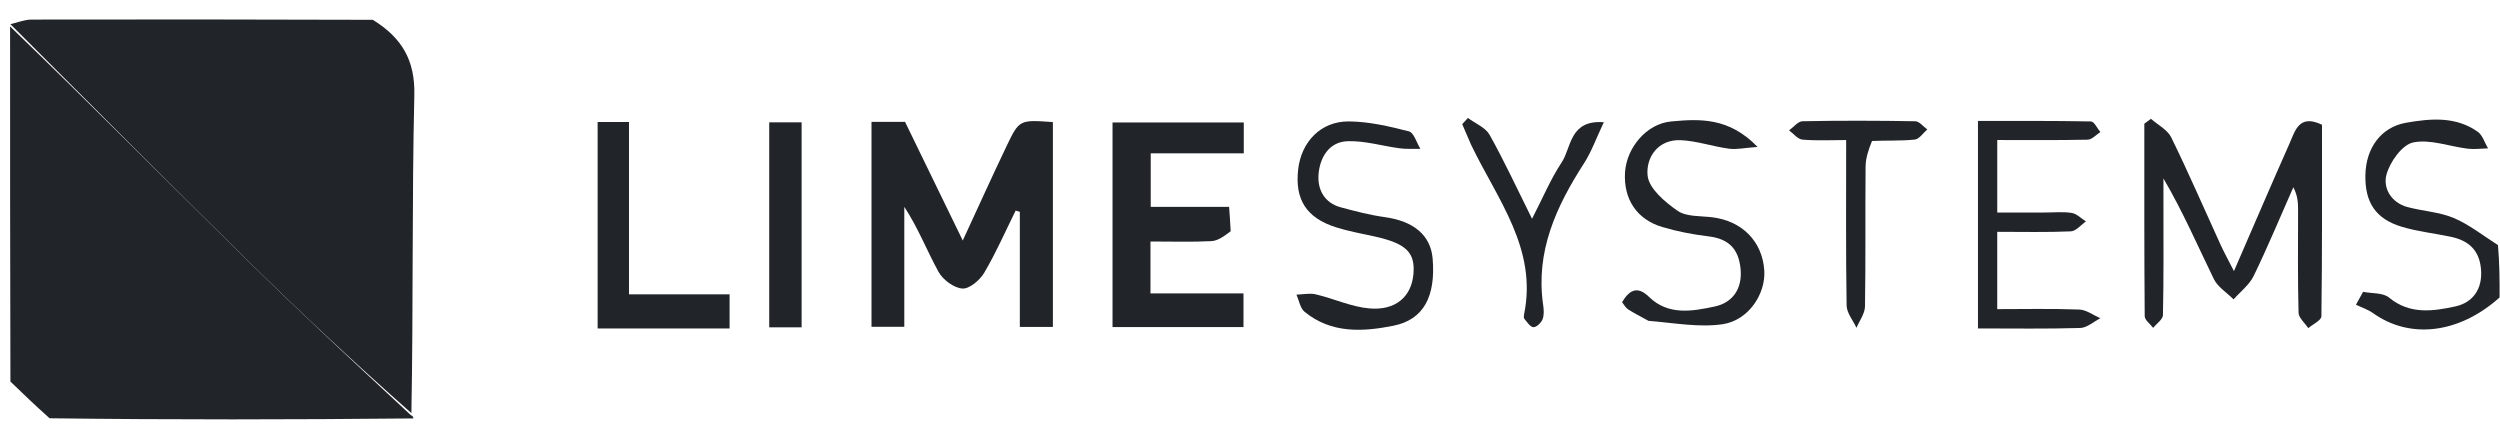 <svg width="200" height="34" viewBox="0 0 200 34" fill="none" xmlns="http://www.w3.org/2000/svg">
<g clip-path="url(#clip0_188_3027)">
<path d="M29.827 1.585C32.161 3.031 33.212 4.821 33.147 7.623C32.95 16.041 33.069 24.467 32.912 33.052C28.463 29.12 24.116 25.078 19.884 20.918C13.491 14.634 7.18 8.268 0.833 1.936C1.395 1.807 1.956 1.567 2.518 1.566C11.561 1.545 20.605 1.555 29.827 1.585Z" fill="#212529"/>
<path d="M0.807 2.113C7.18 8.266 13.492 14.632 19.884 20.916C24.116 25.076 28.464 29.118 32.889 33.231C33.018 33.249 33.067 33.396 33.072 33.474C23.452 33.569 13.827 33.587 3.967 33.462C2.765 32.387 1.799 31.456 0.833 30.525C0.815 21.114 0.798 11.704 0.807 2.113Z" fill="#212529"/>
<path d="M199.966 23.797C196.692 26.727 192.772 27.137 189.856 25.058C189.444 24.764 188.939 24.602 188.477 24.378C188.666 24.035 188.856 23.691 189.046 23.347C189.749 23.487 190.636 23.403 191.123 23.806C192.785 25.182 194.654 24.897 196.423 24.515C197.816 24.214 198.641 23.119 198.475 21.478C198.321 19.952 197.431 19.23 196.059 18.941C194.757 18.667 193.419 18.526 192.151 18.145C190.043 17.514 189.178 16.18 189.232 13.972C189.284 11.849 190.469 10.172 192.494 9.818C194.437 9.479 196.468 9.292 198.224 10.547C198.612 10.825 198.775 11.42 199.042 11.869C198.498 11.882 197.947 11.96 197.413 11.895C195.946 11.717 194.41 11.113 193.051 11.397C192.175 11.58 191.21 12.931 190.925 13.942C190.617 15.032 191.286 16.213 192.608 16.567C193.828 16.894 195.142 16.955 196.289 17.435C197.515 17.949 198.594 18.816 199.838 19.607C199.957 20.997 199.976 22.309 199.966 23.797Z" fill="#212529"/>
<path d="M84.231 18.934C84.231 21.43 84.231 23.732 84.231 26.154C83.305 26.154 82.519 26.154 81.586 26.154C81.586 23.046 81.586 19.995 81.586 16.945C81.475 16.912 81.363 16.879 81.252 16.846C80.428 18.511 79.682 20.222 78.74 21.817C78.389 22.412 77.554 23.123 76.989 23.083C76.309 23.036 75.432 22.382 75.081 21.746C74.151 20.06 73.459 18.242 72.344 16.548C72.344 19.704 72.344 22.86 72.344 26.144C71.398 26.144 70.612 26.144 69.72 26.144C69.72 20.686 69.72 15.261 69.72 9.749C70.686 9.749 71.56 9.749 72.403 9.749C73.89 12.804 75.366 15.84 77.021 19.241C78.267 16.548 79.369 14.105 80.526 11.688C81.542 9.564 81.569 9.577 84.231 9.766C84.231 12.741 84.231 15.741 84.231 18.934Z" fill="#212529"/>
<path d="M98.454 18.5C97.937 18.893 97.433 19.264 96.912 19.291C95.329 19.372 93.738 19.32 92.038 19.32C92.038 20.73 92.038 21.992 92.038 23.472C94.435 23.472 96.893 23.472 99.48 23.472C99.48 24.477 99.48 25.267 99.48 26.167C96.028 26.167 92.594 26.167 89.002 26.167C89.002 20.784 89.002 15.361 89.002 9.799C92.432 9.799 95.91 9.799 99.502 9.799C99.502 10.559 99.502 11.305 99.502 12.267C97.103 12.267 94.646 12.267 92.058 12.267C92.058 13.784 92.058 15.089 92.058 16.549C94.104 16.549 96.129 16.549 98.328 16.549C98.379 17.23 98.419 17.776 98.454 18.5Z" fill="#212529"/>
<path d="M173.076 16.349C173.075 19.42 173.101 22.315 173.036 25.208C173.028 25.554 172.525 25.888 172.252 26.228C172.017 25.916 171.579 25.605 171.576 25.291C171.534 20.159 171.546 15.027 171.546 9.895C171.723 9.765 171.899 9.634 172.076 9.504C172.629 9.993 173.397 10.376 173.698 10.99C175.078 13.804 176.322 16.685 177.626 19.536C177.917 20.172 178.256 20.785 178.715 21.689C180.267 18.115 181.698 14.774 183.173 11.453C183.617 10.452 183.927 9.098 185.76 9.98C185.76 15.044 185.78 20.175 185.713 25.305C185.709 25.626 185.028 25.938 184.662 26.253C184.391 25.84 183.895 25.434 183.884 25.014C183.812 22.314 183.846 19.612 183.846 16.911C183.846 16.302 183.846 15.693 183.466 14.982C182.42 17.35 181.425 19.744 180.296 22.072C179.947 22.79 179.233 23.33 178.686 23.951C178.147 23.411 177.419 22.964 177.103 22.314C175.814 19.672 174.652 16.968 173.076 14.278C173.076 14.91 173.076 15.541 173.076 16.349Z" fill="#212529"/>
<path d="M53.459 26.275C51.487 26.275 49.706 26.275 47.81 26.275C47.81 20.702 47.81 15.278 47.81 9.758C48.621 9.758 49.365 9.758 50.319 9.758C50.319 14.273 50.319 18.802 50.319 23.544C53.107 23.544 55.693 23.544 58.367 23.544C58.367 24.506 58.367 25.255 58.367 26.275C56.8 26.275 55.225 26.275 53.459 26.275Z" fill="#212529"/>
<path d="M163.452 17.002C164.342 17.003 165.059 16.922 165.744 17.036C166.147 17.103 166.499 17.48 166.874 17.718C166.473 17.994 166.082 18.49 165.67 18.508C163.763 18.593 161.85 18.546 159.779 18.546C159.779 20.585 159.779 22.476 159.779 24.73C161.928 24.73 164.137 24.681 166.34 24.763C166.91 24.784 167.465 25.216 168.028 25.459C167.494 25.731 166.967 26.221 166.426 26.238C163.751 26.319 161.072 26.275 158.237 26.275C158.237 20.758 158.237 15.396 158.237 9.677C161.213 9.677 164.248 9.656 167.282 9.716C167.536 9.721 167.779 10.27 168.028 10.566C167.692 10.778 167.36 11.166 167.02 11.174C164.663 11.227 162.303 11.202 159.781 11.202C159.781 13.112 159.781 14.873 159.781 17.002C160.906 17.002 162.086 17.002 163.452 17.002Z" fill="#212529"/>
<path d="M131.877 25.667C131.246 25.314 130.729 25.06 130.248 24.749C130.047 24.62 129.924 24.37 129.764 24.174C130.36 23.187 130.998 22.851 131.921 23.751C133.472 25.263 135.412 24.895 137.18 24.52C138.569 24.226 139.411 23.136 139.244 21.492C139.082 19.894 138.278 19.103 136.697 18.912C135.444 18.76 134.185 18.521 132.976 18.16C130.929 17.548 129.873 15.912 130.001 13.797C130.122 11.819 131.721 9.898 133.694 9.716C135.975 9.505 138.318 9.381 140.604 11.754C139.572 11.828 138.93 11.978 138.319 11.896C137.032 11.722 135.769 11.281 134.483 11.216C132.614 11.122 131.66 12.632 131.809 14.053C131.917 15.082 133.196 16.164 134.202 16.861C134.91 17.351 136.031 17.267 136.975 17.382C139.366 17.672 140.987 19.309 141.143 21.635C141.268 23.506 139.884 25.635 137.8 25.939C135.918 26.213 133.942 25.834 131.877 25.667Z" fill="#212529"/>
<path d="M109.99 18.922C108.845 18.673 107.842 18.49 106.877 18.183C104.509 17.431 103.575 15.957 103.854 13.538C104.109 11.336 105.669 9.698 107.905 9.713C109.514 9.724 111.142 10.106 112.715 10.509C113.113 10.611 113.331 11.423 113.632 11.908C113.085 11.898 112.531 11.938 111.991 11.867C110.585 11.684 109.176 11.243 107.784 11.298C106.312 11.357 105.582 12.615 105.482 13.963C105.393 15.171 105.954 16.235 107.265 16.587C108.424 16.898 109.595 17.206 110.78 17.369C113.096 17.69 114.455 18.815 114.612 20.696C114.863 23.707 113.899 25.571 111.474 26.058C109.023 26.55 106.492 26.693 104.361 24.938C104.011 24.649 103.925 24.035 103.717 23.571C104.236 23.556 104.78 23.432 105.267 23.548C106.711 23.891 108.114 24.552 109.568 24.675C111.658 24.852 112.903 23.725 113.07 21.966C113.235 20.218 112.532 19.488 109.99 18.922Z" fill="#212529"/>
<path d="M61.538 22.018C61.538 17.855 61.538 13.884 61.538 9.789C62.457 9.789 63.242 9.789 64.13 9.789C64.13 15.258 64.13 20.679 64.13 26.188C63.29 26.188 62.546 26.188 61.538 26.188C61.538 24.858 61.538 23.534 61.538 22.018Z" fill="#212529"/>
<path d="M117.69 11.587C117.416 10.945 117.196 10.438 116.977 9.931C117.129 9.766 117.281 9.602 117.434 9.438C118.024 9.878 118.834 10.194 119.165 10.781C120.323 12.843 121.316 14.998 122.563 17.502C123.433 15.815 124.054 14.318 124.933 12.993C125.719 11.808 125.551 9.568 128.307 9.778C127.7 11.056 127.322 12.133 126.721 13.066C124.492 16.524 122.831 20.121 123.453 24.402C123.507 24.778 123.538 25.209 123.405 25.544C123.294 25.825 122.921 26.182 122.674 26.175C122.424 26.167 122.17 25.767 121.951 25.51C121.886 25.433 121.905 25.256 121.93 25.134C122.995 19.887 119.805 15.982 117.69 11.587Z" fill="#212529"/>
<path d="M149.761 11.279C149.471 11.993 149.253 12.662 149.247 13.332C149.213 17.061 149.261 20.79 149.199 24.518C149.189 25.091 148.755 25.657 148.518 26.227C148.243 25.631 147.739 25.038 147.729 24.438C147.661 20.139 147.693 15.839 147.693 11.205C146.431 11.205 145.305 11.268 144.193 11.169C143.818 11.136 143.48 10.688 143.126 10.43C143.484 10.175 143.838 9.706 144.201 9.699C147.208 9.641 150.216 9.648 153.223 9.7C153.547 9.705 153.863 10.126 154.182 10.354C153.853 10.637 153.546 11.125 153.191 11.164C152.114 11.281 151.019 11.223 149.761 11.279Z" fill="#212529"/>
</g>
<defs>
<clipPath id="clip0_188_3027">
<rect width="200" height="34" fill="white"/>
</clipPath>
</defs>
</svg>
